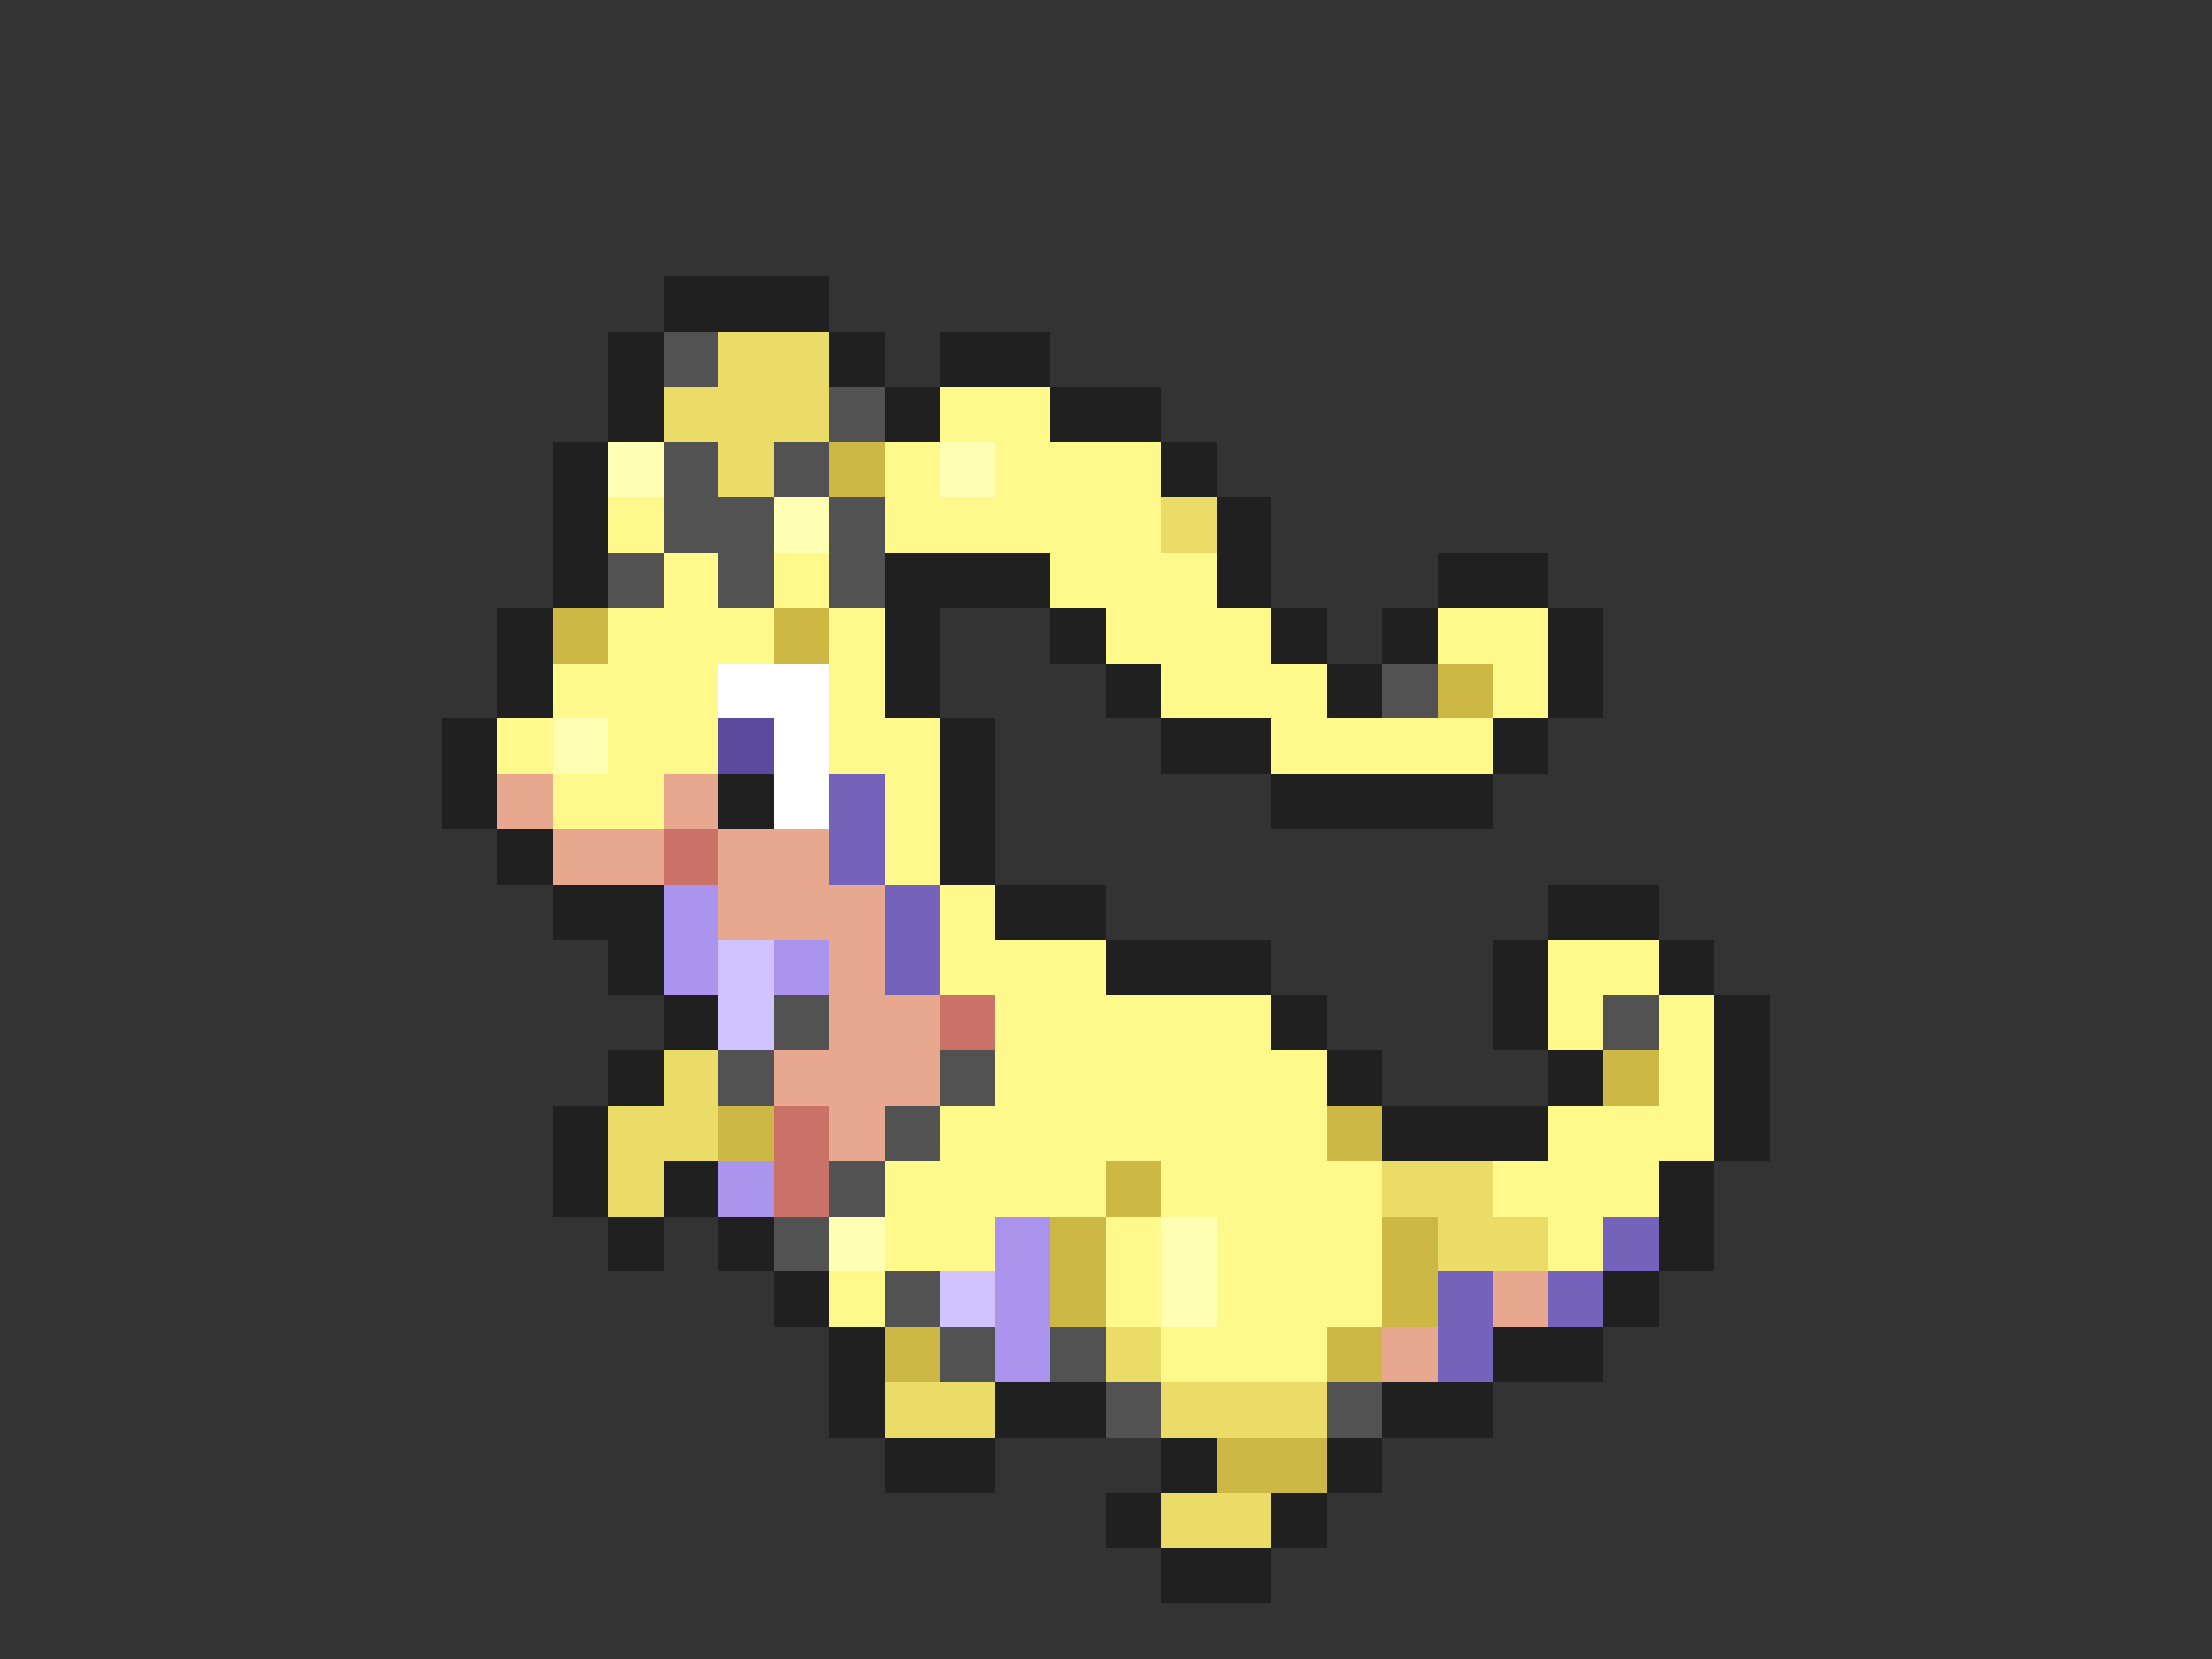 <svg xmlns="http://www.w3.org/2000/svg" viewBox="0 -0.5 40 30" shape-rendering="crispEdges">
<rect x="0" y="-0.5" width="40" height="30" fill="#333333" stroke="none"/>
<path stroke="#202020" d="M12 5h3M11 6h1M15 6h1M17 6h2M11 7h1M16 7h1M19 7h2M10 8h1M21 8h1M10 9h1M22 9h1M10 10h1M16 10h3M22 10h1M26 10h2M9 11h1M16 11h1M19 11h1M23 11h1M25 11h1M28 11h1M9 12h1M16 12h1M20 12h1M24 12h1M28 12h1M8 13h1M17 13h1M21 13h2M27 13h1M8 14h1M13 14h1M17 14h1M23 14h4M9 15h1M17 15h1M10 16h2M18 16h2M28 16h2M11 17h1M20 17h3M27 17h1M30 17h1M12 18h1M23 18h1M27 18h1M31 18h1M11 19h1M24 19h1M28 19h1M31 19h1M10 20h1M25 20h3M31 20h1M10 21h1M12 21h1M30 21h1M11 22h1M13 22h1M30 22h1M14 23h1M29 23h1M15 24h1M27 24h2M15 25h1M18 25h2M25 25h2M16 26h2M21 26h1M24 26h1M20 27h1M23 27h1M21 28h2" />
<path stroke="#525252" d="M12 6h1M15 7h1M12 8h1M14 8h1M12 9h2M15 9h1M11 10h1M13 10h1M15 10h1M25 12h1M14 18h1M29 18h1M13 19h1M17 19h1M16 20h1M15 21h1M14 22h1M16 23h1M17 24h1M19 24h1M20 25h1M24 25h1" />
<path stroke="#ebdc67" d="M13 6h2M12 7h3M13 8h1M21 9h1M12 19h1M11 20h2M11 21h1M25 21h2M26 22h2M20 24h1M16 25h2M21 25h3M21 27h2" />
<path stroke="#fff88a" d="M17 7h2M16 8h1M18 8h3M11 9h1M16 9h5M12 10h1M14 10h1M19 10h3M11 11h3M15 11h1M20 11h3M26 11h2M10 12h3M15 12h1M21 12h3M27 12h1M9 13h1M11 13h2M15 13h2M23 13h4M10 14h2M16 14h1M16 15h1M17 16h1M17 17h3M28 17h2M18 18h5M28 18h1M30 18h1M18 19h6M30 19h1M17 20h7M28 20h3M16 21h4M21 21h4M27 21h3M16 22h2M20 22h1M22 22h3M28 22h1M15 23h1M20 23h1M22 23h3M21 24h3" />
<path stroke="#ffffb4" d="M11 8h1M17 8h1M14 9h1M10 13h1M15 22h1M21 22h1M21 23h1" />
<path stroke="#ceb845" d="M15 8h1M10 11h1M14 11h1M26 12h1M29 19h1M13 20h1M24 20h1M20 21h1M19 22h1M25 22h1M19 23h1M25 23h1M16 24h1M24 24h1M22 26h2" />
<path stroke="#ffffff" d="M13 12h2M14 13h1M14 14h1" />
<path stroke="#5b4a9e" d="M13 13h1" />
<path stroke="#e7a88f" d="M9 14h1M12 14h1M10 15h2M13 15h2M13 16h3M15 17h1M15 18h2M14 19h3M15 20h1M27 23h1M25 24h1" />
<path stroke="#7563bb" d="M15 14h1M15 15h1M16 16h1M16 17h1M29 22h1M26 23h1M28 23h1M26 24h1" />
<path stroke="#ca7168" d="M12 15h1M17 18h1M14 20h1M14 21h1" />
<path stroke="#ab94ee" d="M12 16h1M12 17h1M14 17h1M13 21h1M18 22h1M18 23h1M18 24h1" />
<path stroke="#d1c3ff" d="M13 17h1M13 18h1M17 23h1" />
</svg>